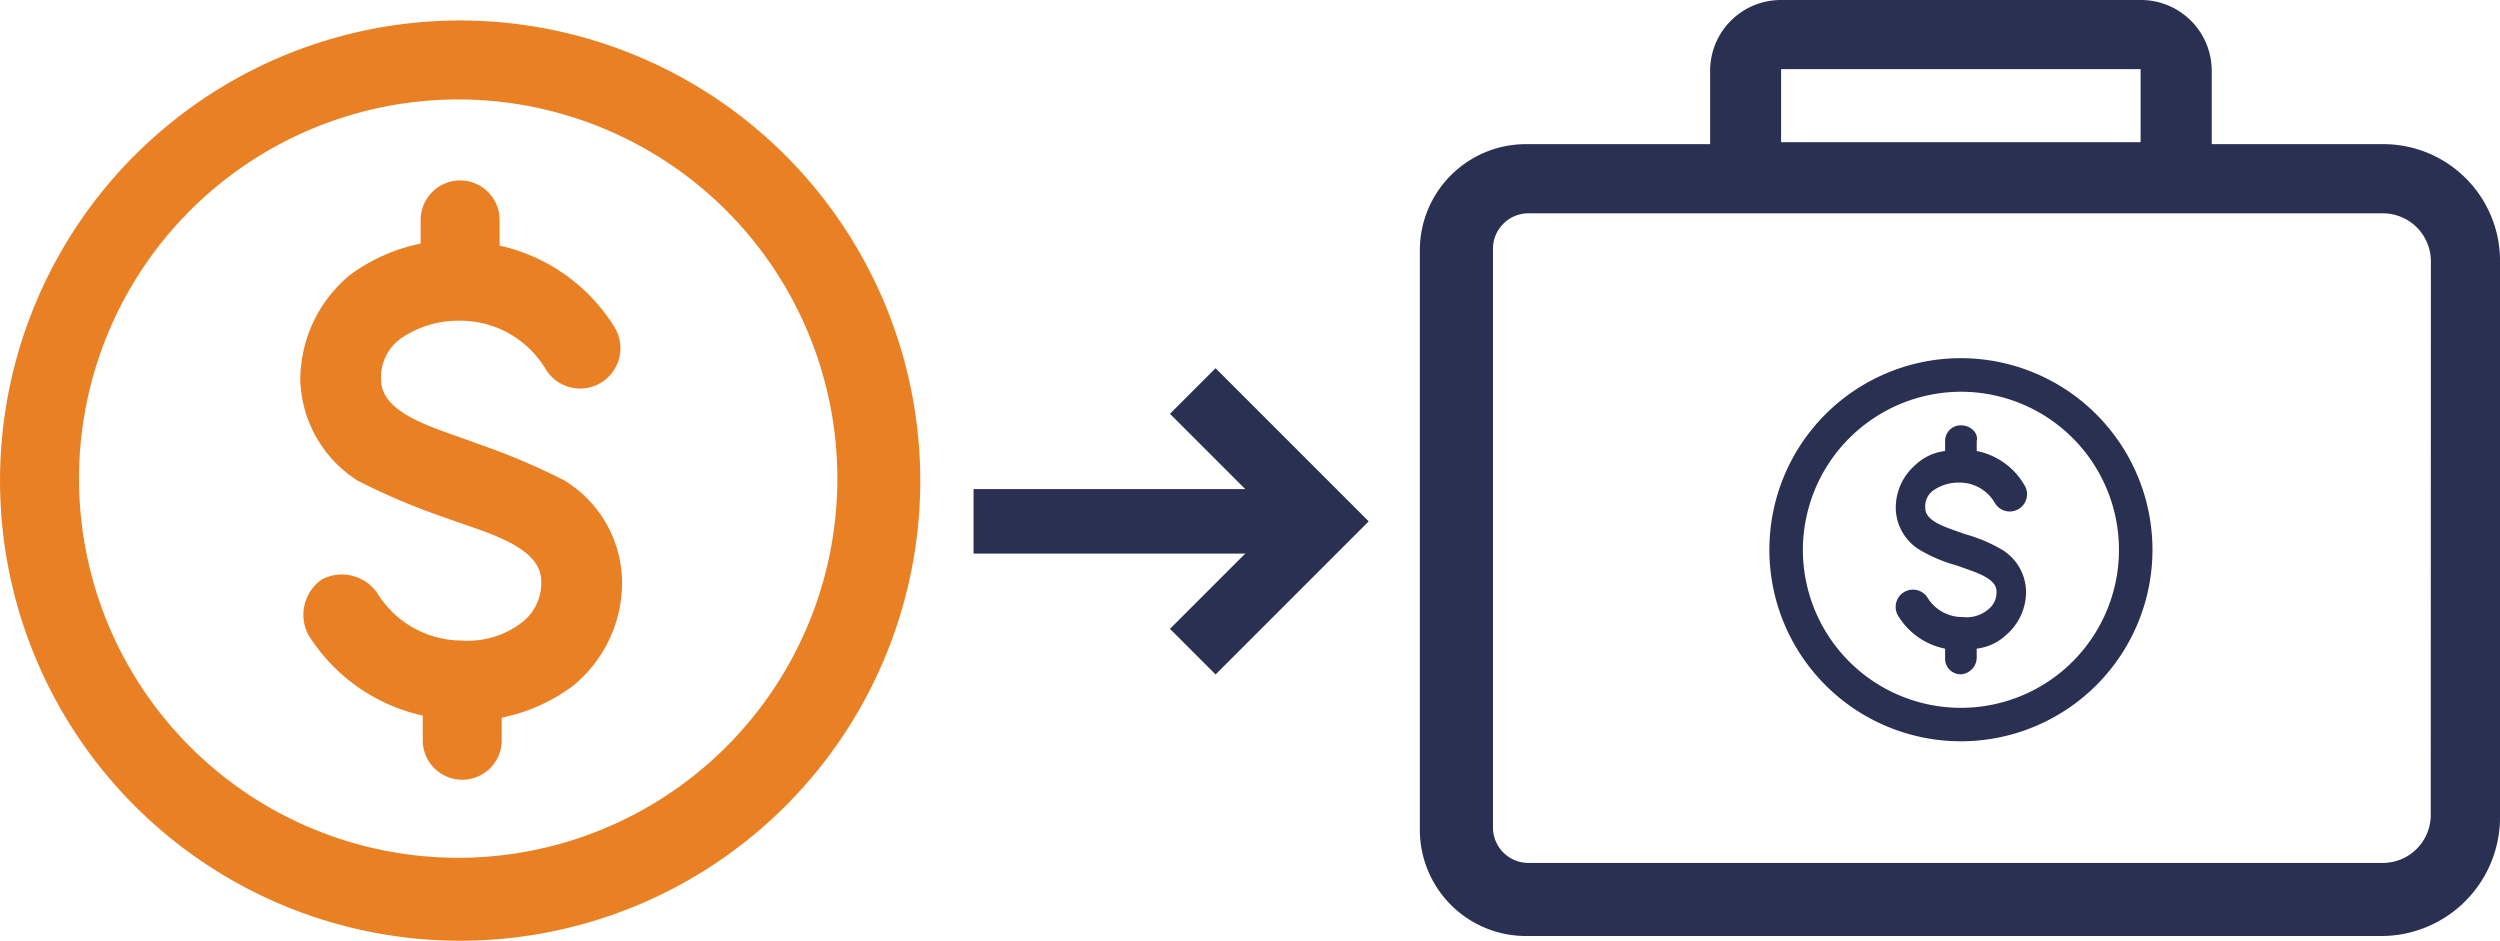 <svg xmlns="http://www.w3.org/2000/svg" viewBox="-20708.334 -21211 77.512 29.166">
  <defs>
    <style>
      .cls-1 {
        fill: #e98024;
      }

      .cls-2 {
        fill: none;
        stroke: #2a3052;
        stroke-miterlimit: 10;
        stroke-width: 2px;
      }

      .cls-3 {
        fill: #2a3052;
      }
    </style>
  </defs>
  <g id="Group_88" data-name="Group 88" transform="translate(-20708.333 -21211)">
    <g id="Group_84" data-name="Group 84" transform="translate(0 0.635)">
      <path id="Path_123" data-name="Path 123" class="cls-1" d="M14.266,993.4a14.266,14.266,0,1,0,14.266,14.266A14.28,14.28,0,0,0,14.266,993.4Zm0,2.449a11.756,11.756,0,1,1-11.817,11.817A11.758,11.758,0,0,1,14.266,995.849Zm0,2.51a1.228,1.228,0,0,0-1.225,1.224v.735a5.536,5.536,0,0,0-2.2.98,4.224,4.224,0,0,0-1.531,3.245,3.824,3.824,0,0,0,1.776,3.123,20.515,20.515,0,0,0,2.755,1.163c1.163.429,2.939.857,2.939,1.959a1.538,1.538,0,0,1-.612,1.286,2.743,2.743,0,0,1-1.837.551,3.084,3.084,0,0,1-2.633-1.469,1.335,1.335,0,0,0-1.714-.429,1.335,1.335,0,0,0-.429,1.714,5.607,5.607,0,0,0,3.551,2.51v.8a1.225,1.225,0,0,0,2.449,0v-.735a5.541,5.541,0,0,0,2.2-.98,4.131,4.131,0,0,0,1.531-3.245,3.737,3.737,0,0,0-1.776-3.123,20.522,20.522,0,0,0-2.755-1.163c-1.1-.429-2.939-.857-2.939-1.959a1.465,1.465,0,0,1,.612-1.286,3.117,3.117,0,0,1,1.837-.551,3.084,3.084,0,0,1,2.633,1.469,1.25,1.25,0,1,0,2.143-1.286,5.607,5.607,0,0,0-3.551-2.51v-.8A1.228,1.228,0,0,0,14.266,998.359Z" transform="translate(0 -993.4)"/>
    </g>
    <g id="Group_85" data-name="Group 85" transform="translate(30.184 12.123)">
      <line id="Line_31" data-name="Line 31" class="cls-2" x2="10.837" transform="translate(0 4.041)"/>
      <path id="Path_124" data-name="Path 124" class="cls-2" d="M60.4,19.8l4.041,4.041L60.4,27.882" transform="translate(-53.604 -19.8)"/>
    </g>
    <g id="Group_86" data-name="Group 86" transform="translate(54.858 11.105)">
      <path id="Path_125" data-name="Path 125" class="cls-3" d="M95.539,1010.5a5.939,5.939,0,1,0,5.939,5.939A5.945,5.945,0,0,0,95.539,1010.5Zm0,1.041a4.9,4.9,0,1,1-4.9,4.9A4.912,4.912,0,0,1,95.539,1011.541Zm0,1.041a.483.483,0,0,0-.49.49v.306a1.609,1.609,0,0,0-.918.429,1.754,1.754,0,0,0-.612,1.347,1.546,1.546,0,0,0,.735,1.286,4.727,4.727,0,0,0,1.163.49c.49.184,1.225.367,1.225.8a.665.665,0,0,1-.245.551,1.039,1.039,0,0,1-.8.245,1.26,1.26,0,0,1-1.1-.612.536.536,0,0,0-.918.551,2.2,2.2,0,0,0,1.469,1.041v.306a.483.483,0,0,0,.49.49.527.527,0,0,0,.49-.49v-.306a1.61,1.61,0,0,0,.918-.429,1.754,1.754,0,0,0,.612-1.347,1.547,1.547,0,0,0-.735-1.286,4.74,4.74,0,0,0-1.163-.49c-.49-.184-1.225-.367-1.225-.8a.6.6,0,0,1,.245-.551,1.363,1.363,0,0,1,.8-.245,1.261,1.261,0,0,1,1.1.612.536.536,0,1,0,.918-.551,2.2,2.2,0,0,0-1.469-1.041v-.306C96.09,1012.826,95.845,1012.582,95.539,1012.582Z" transform="translate(-89.6 -1010.5)"/>
    </g>
    <g id="Group_87" data-name="Group 87" transform="translate(44.021)">
      <path id="Path_126" data-name="Path 126" class="cls-3" d="M101.778,4.469H96.452V2.2a2.195,2.195,0,0,0-2.2-2.2H83.1a2.195,2.195,0,0,0-2.2,2.2V4.469H75.206A3.292,3.292,0,0,0,71.9,7.776V25.715a3.292,3.292,0,0,0,3.306,3.306h26.511a3.684,3.684,0,0,0,3.674-3.674V8.082A3.619,3.619,0,0,0,101.778,4.469ZM83.1,2.143H94.247V4.408H83.1Zm20.143,23.143a1.49,1.49,0,0,1-1.469,1.469H75.267a1.1,1.1,0,0,1-1.1-1.1V7.714a1.1,1.1,0,0,1,1.1-1.1h26.511a1.49,1.49,0,0,1,1.469,1.469Z" transform="translate(-71.9)"/>
    </g>
  </g>
</svg>
